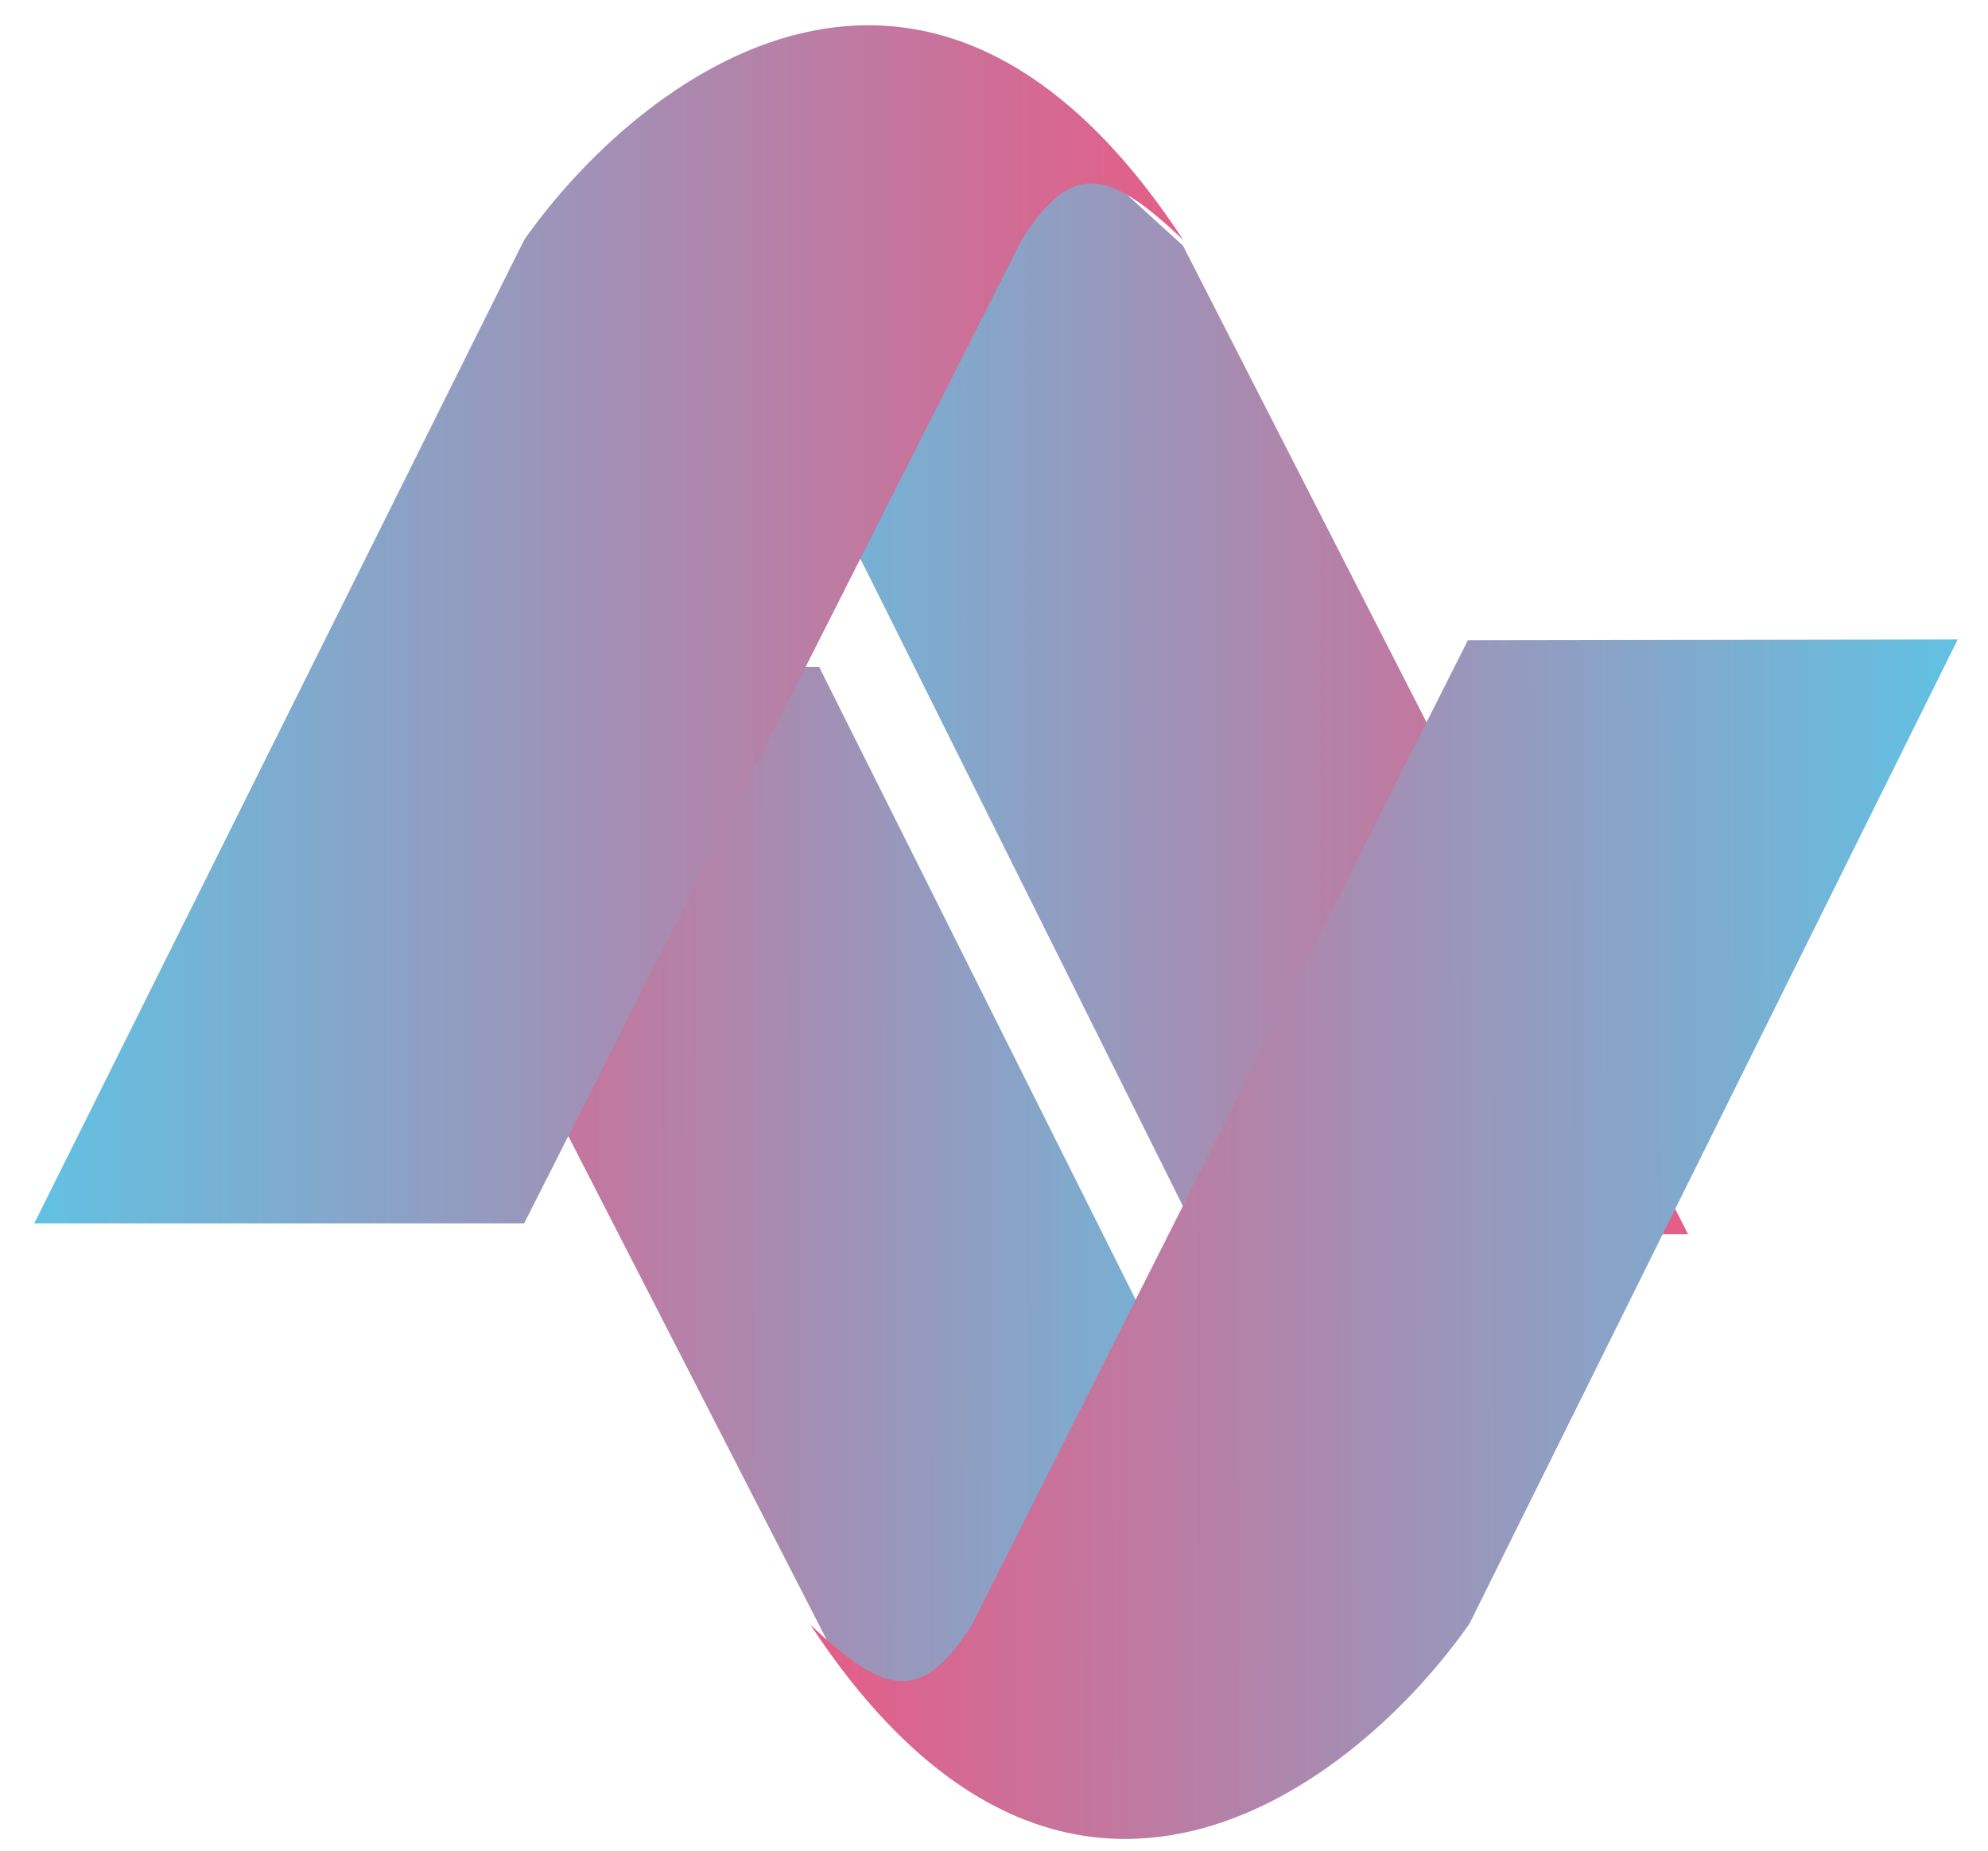 <svg width="58" height="54" viewBox="0 0 58 54" fill="none" xmlns="http://www.w3.org/2000/svg">
<g filter="url(#filter0_d)">
<path d="M49.249 35.274L34.514 6.432L32.857 4.922L31.494 4.111L28.068 3.117L23.464 4.111L20.48 6.432L25.416 16.193L34.92 35.274H49.249Z" fill="url(#paint0_linear)"/>
</g>
<g filter="url(#filter1_d)">
<path d="M9.571 18.748L24.353 47.566L26.013 49.074L27.377 49.882L30.804 50.871L35.407 49.869L38.387 47.543L33.435 37.79L23.9 18.724L9.571 18.748Z" fill="url(#paint1_linear)"/>
</g>
<g filter="url(#filter2_d)">
<path d="M15.292 6.264L1 34.959H15.292L29.805 6.264C31.273 3.945 32.345 4.192 34.52 6.264C27.094 -5.081 18.607 1.537 15.292 6.264Z" fill="url(#paint2_linear)"/>
</g>
<g filter="url(#filter3_d)">
<path d="M42.872 46.64L57.117 17.922L42.825 17.945L28.359 46.664C26.895 48.985 25.822 48.74 23.644 46.671C31.088 58.005 39.564 51.373 42.872 46.64Z" fill="url(#paint3_linear)"/>
</g>
<defs>
<filter id="filter0_d" x="20.185" y="3.117" width="29.358" height="33.189" filterUnits="userSpaceOnUse" color-interpolation-filters="sRGB">
<feFlood flood-opacity="0" result="BackgroundImageFix"/>
<feColorMatrix in="SourceAlpha" type="matrix" values="0 0 0 0 0 0 0 0 0 0 0 0 0 0 0 0 0 0 127 0"/>
<feOffset dy="0.737"/>
<feGaussianBlur stdDeviation="0.147"/>
<feColorMatrix type="matrix" values="0 0 0 0 0 0 0 0 0 0 0 0 0 0 0 0 0 0 0.25 0"/>
<feBlend mode="normal" in2="BackgroundImageFix" result="effect1_dropShadow"/>
<feBlend mode="normal" in="SourceGraphic" in2="effect1_dropShadow" result="shape"/>
</filter>
<filter id="filter1_d" x="9.277" y="18.724" width="29.405" height="33.178" filterUnits="userSpaceOnUse" color-interpolation-filters="sRGB">
<feFlood flood-opacity="0" result="BackgroundImageFix"/>
<feColorMatrix in="SourceAlpha" type="matrix" values="0 0 0 0 0 0 0 0 0 0 0 0 0 0 0 0 0 0 127 0"/>
<feOffset dy="0.737"/>
<feGaussianBlur stdDeviation="0.147"/>
<feColorMatrix type="matrix" values="0 0 0 0 0 0 0 0 0 0 0 0 0 0 0 0 0 0 0.25 0"/>
<feBlend mode="normal" in2="BackgroundImageFix" result="effect1_dropShadow"/>
<feBlend mode="normal" in="SourceGraphic" in2="effect1_dropShadow" result="shape"/>
</filter>
<filter id="filter2_d" x="0.705" y="0" width="34.11" height="35.991" filterUnits="userSpaceOnUse" color-interpolation-filters="sRGB">
<feFlood flood-opacity="0" result="BackgroundImageFix"/>
<feColorMatrix in="SourceAlpha" type="matrix" values="0 0 0 0 0 0 0 0 0 0 0 0 0 0 0 0 0 0 127 0"/>
<feOffset dy="0.737"/>
<feGaussianBlur stdDeviation="0.147"/>
<feColorMatrix type="matrix" values="0 0 0 0 0 0 0 0 0 0 0 0 0 0 0 0 0 0 0.25 0"/>
<feBlend mode="normal" in2="BackgroundImageFix" result="effect1_dropShadow"/>
<feBlend mode="normal" in="SourceGraphic" in2="effect1_dropShadow" result="shape"/>
</filter>
<filter id="filter3_d" x="23.349" y="17.922" width="34.063" height="36.03" filterUnits="userSpaceOnUse" color-interpolation-filters="sRGB">
<feFlood flood-opacity="0" result="BackgroundImageFix"/>
<feColorMatrix in="SourceAlpha" type="matrix" values="0 0 0 0 0 0 0 0 0 0 0 0 0 0 0 0 0 0 127 0"/>
<feOffset dy="0.737"/>
<feGaussianBlur stdDeviation="0.147"/>
<feColorMatrix type="matrix" values="0 0 0 0 0 0 0 0 0 0 0 0 0 0 0 0 0 0 0.25 0"/>
<feBlend mode="normal" in2="BackgroundImageFix" result="effect1_dropShadow"/>
<feBlend mode="normal" in="SourceGraphic" in2="effect1_dropShadow" result="shape"/>
</filter>
<linearGradient id="paint0_linear" x1="20.072" y1="19.195" x2="49.249" y2="19.195" gradientUnits="userSpaceOnUse">
<stop stop-color="#5FC3E4"/>
<stop offset="1" stop-color="#E55D87"/>
</linearGradient>
<linearGradient id="paint1_linear" x1="38.774" y1="34.779" x2="9.598" y2="34.827" gradientUnits="userSpaceOnUse">
<stop stop-color="#5FC3E4"/>
<stop offset="1" stop-color="#E55D87"/>
</linearGradient>
<linearGradient id="paint2_linear" x1="0.524" y1="17.48" x2="34.52" y2="17.48" gradientUnits="userSpaceOnUse">
<stop stop-color="#5FC3E4"/>
<stop offset="1" stop-color="#E55D87"/>
</linearGradient>
<linearGradient id="paint3_linear" x1="57.621" y1="35.401" x2="23.625" y2="35.456" gradientUnits="userSpaceOnUse">
<stop stop-color="#5FC3E4"/>
<stop offset="1" stop-color="#E55D87"/>
</linearGradient>
</defs>
</svg>

